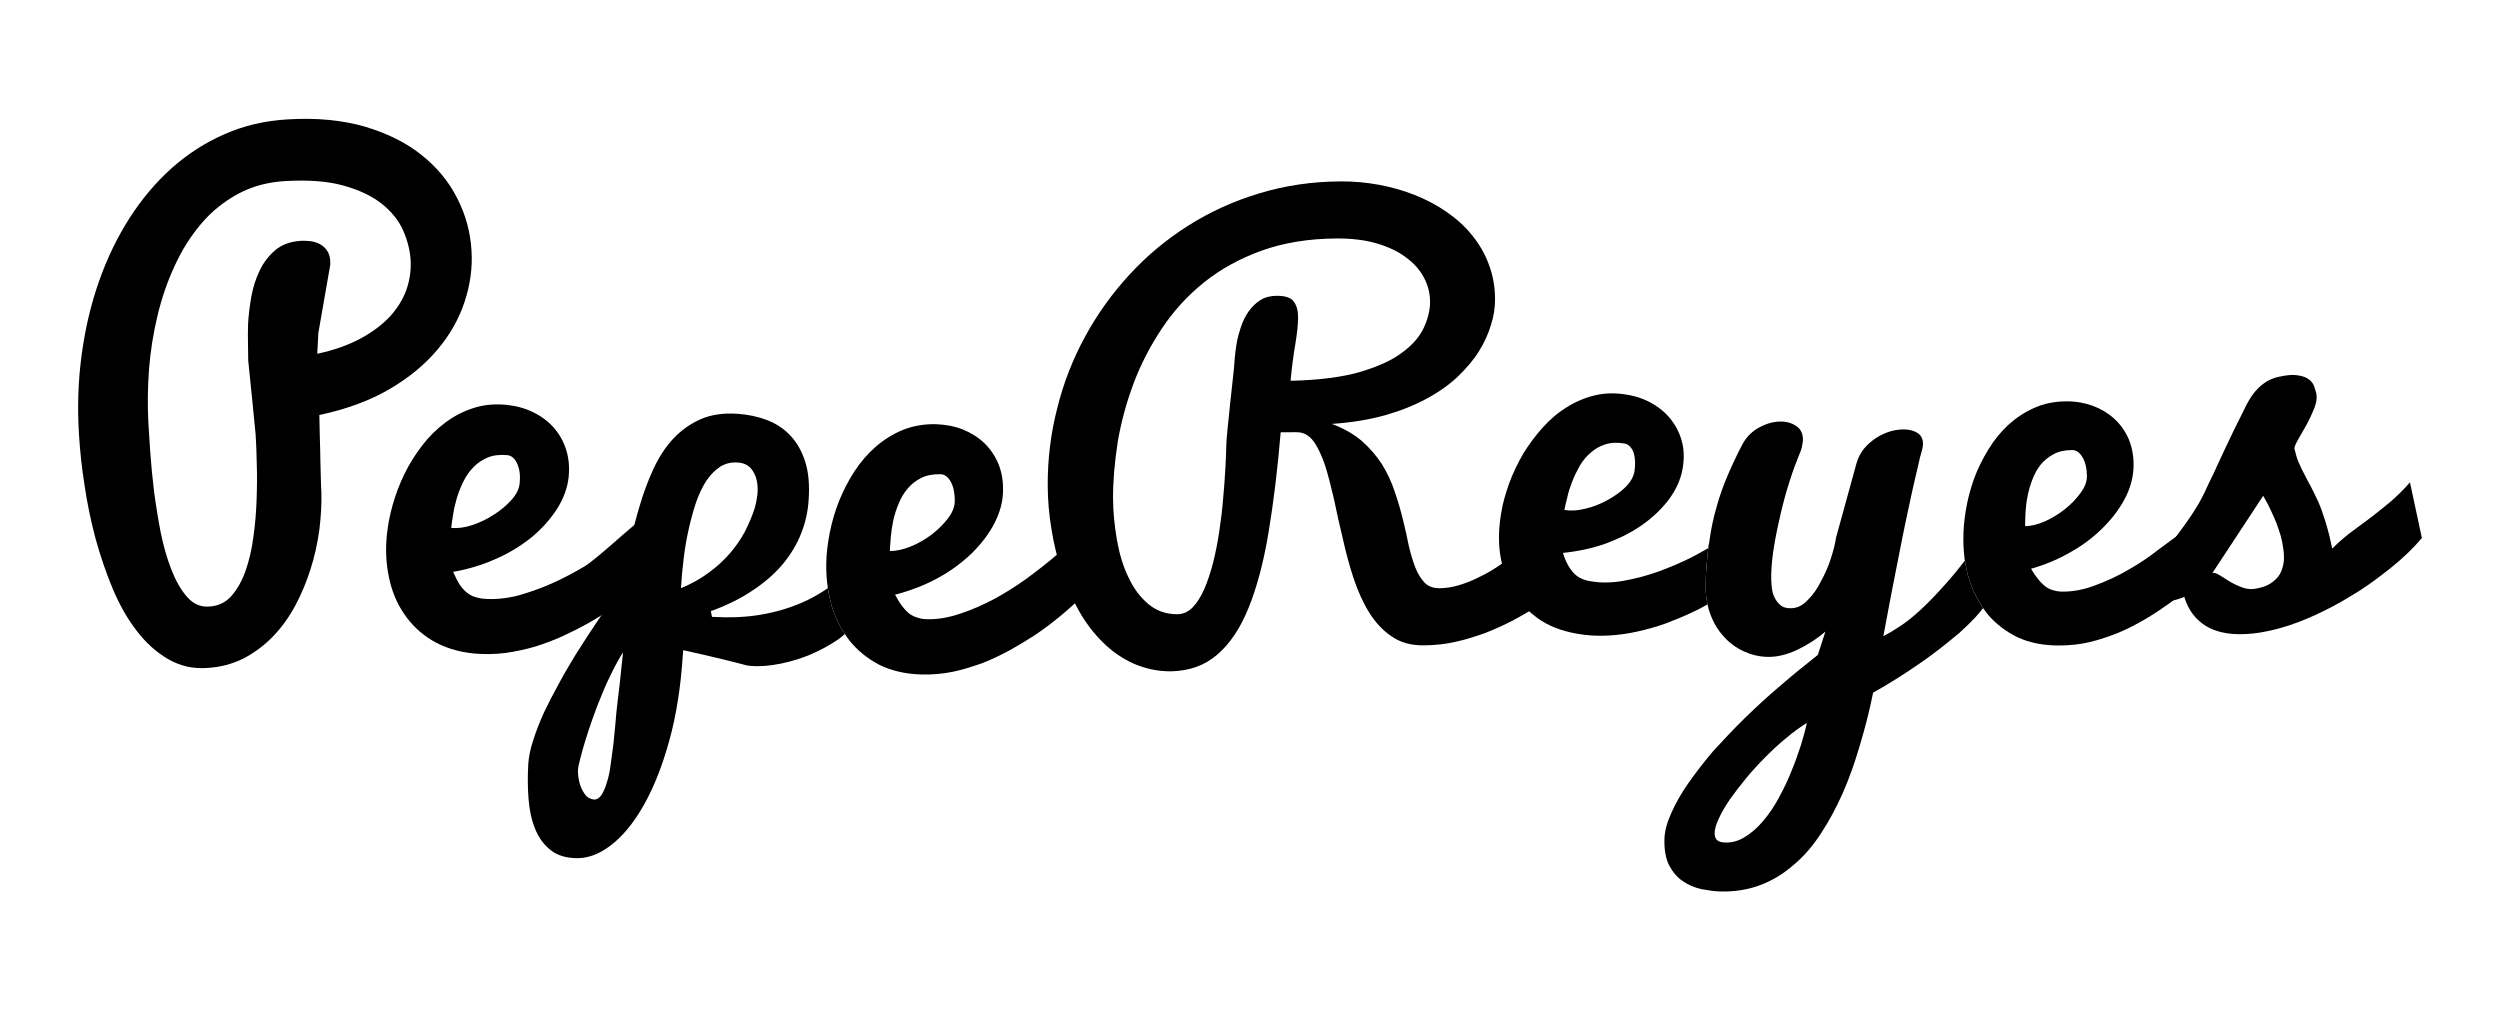 <?xml version="1.0" encoding="utf-8"?>
<!-- Generator: Adobe Illustrator 16.0.0, SVG Export Plug-In . SVG Version: 6.00 Build 0)  -->
<!DOCTYPE svg PUBLIC "-//W3C//DTD SVG 1.1//EN" "http://www.w3.org/Graphics/SVG/1.1/DTD/svg11.dtd">
<svg version="1.1" id="Capa_1" xmlns="http://www.w3.org/2000/svg" xmlns:xlink="http://www.w3.org/1999/xlink" x="0px" y="0px"
	 width="160px" height="64.659px" viewBox="0 0 160 64.659" enable-background="new 0 0 160 64.659" xml:space="preserve">
<g>
	<g>
		<path d="M29.736,19.308c0.362-1.095,0.51-2.191,0.44-3.269c-0.068-1.171-0.372-2.294-0.915-3.352
			c-0.537-1.066-1.293-1.983-2.285-2.77c-0.979-0.788-2.196-1.388-3.63-1.813c-1.438-0.417-3.097-0.578-4.96-0.462
			c-1.433,0.085-2.76,0.394-3.997,0.938c-1.233,0.534-2.359,1.259-3.383,2.165c-1.023,0.913-1.924,1.98-2.715,3.213
			C7.503,15.189,6.853,16.533,6.338,18c-0.517,1.465-0.885,3.033-1.109,4.682c-0.224,1.658-0.286,3.362-0.174,5.12
			c0.061,1.023,0.174,2.113,0.358,3.266c0.168,1.145,0.403,2.286,0.706,3.416c0.31,1.116,0.677,2.201,1.107,3.225
			c0.435,1.024,0.943,1.921,1.537,2.68c0.585,0.767,1.258,1.363,2.001,1.797c0.745,0.429,1.572,0.631,2.489,0.563
			c0.85-0.043,1.633-0.261,2.34-0.61c0.699-0.375,1.331-0.837,1.884-1.414c0.553-0.573,1.021-1.226,1.422-1.969
			c0.395-0.742,0.727-1.536,0.979-2.343c0.265-0.827,0.442-1.648,0.561-2.503c0.104-0.851,0.152-1.664,0.129-2.447
			c-0.002-0.069-0.012-0.185-0.021-0.369c-0.005-0.173-0.009-0.386-0.017-0.622c-0.008-0.246-0.015-0.505-0.021-0.794
			c-0.004-0.291-0.011-0.58-0.017-0.871c-0.023-0.677-0.038-1.432-0.053-2.247c1.729-0.37,3.229-0.918,4.48-1.651
			c1.256-0.734,2.282-1.582,3.081-2.536C28.802,21.423,29.377,20.4,29.736,19.308 M24.964,20.247
			c-0.491,0.528-1.121,1.005-1.885,1.417c-0.775,0.415-1.691,0.747-2.774,0.977l0.069-1.327l0.76-4.355
			c-0.004-0.041-0.004-0.08,0.003-0.105c0-0.034,0-0.081-0.003-0.165c-0.014-0.273-0.088-0.498-0.219-0.675
			c-0.118-0.167-0.272-0.304-0.454-0.397c-0.178-0.09-0.375-0.154-0.591-0.184c-0.215-0.024-0.423-0.031-0.614-0.02
			c-0.658,0.042-1.205,0.232-1.63,0.59c-0.421,0.355-0.76,0.793-1.005,1.31c-0.256,0.518-0.429,1.084-0.54,1.69
			c-0.104,0.604-0.177,1.19-0.205,1.748c-0.03,0.552,0.018,2.331,0.011,2.33c0.081,0.697,0.472,4.715,0.472,4.715
			c0.033,0.512,0.06,1.137,0.073,1.865c0.026,0.732,0.021,1.496-0.009,2.299c-0.025,0.807-0.094,1.607-0.207,2.416
			c-0.105,0.797-0.275,1.522-0.507,2.179c-0.229,0.636-0.532,1.174-0.907,1.595c-0.375,0.422-0.854,0.639-1.413,0.668
			c-0.551,0.047-1.014-0.167-1.411-0.608c-0.386-0.438-0.72-1.019-1.002-1.733c-0.281-0.718-0.511-1.512-0.693-2.404
			c-0.171-0.892-0.315-1.787-0.427-2.651c-0.104-0.875-0.186-1.705-0.238-2.473c-0.051-0.777-0.089-1.389-0.12-1.843
			c-0.062-1.12-0.048-2.261,0.037-3.441c0.089-1.181,0.277-2.341,0.548-3.475c0.271-1.126,0.638-2.198,1.108-3.202
			c0.464-1.013,1.032-1.901,1.697-2.683c0.667-0.781,1.44-1.406,2.336-1.891c0.883-0.479,1.882-0.756,3.013-0.825
			c1.497-0.086,2.757,0.006,3.764,0.293c1.015,0.286,1.83,0.677,2.455,1.176c0.618,0.502,1.068,1.062,1.349,1.701
			c0.279,0.639,0.436,1.264,0.475,1.891c0.036,0.638-0.051,1.257-0.264,1.88C25.798,19.142,25.443,19.716,24.964,20.247"/>
	</g>
	<g>
		<path d="M40.598,34.949c0.093-0.473,0.081-0.959,0.202-1.42l-0.202,0.067c-0.471,0.373-2.482,2.214-3.15,2.63
			c-0.667,0.397-1.373,0.776-2.11,1.105c-0.734,0.326-1.483,0.591-2.243,0.799c-0.77,0.187-1.486,0.246-2.149,0.19
			c-0.216-0.019-0.401-0.073-0.587-0.125c-0.175-0.057-0.34-0.157-0.498-0.286c-0.158-0.128-0.309-0.297-0.45-0.504
			c-0.138-0.225-0.275-0.492-0.408-0.807c0.983-0.169,1.917-0.457,2.792-0.857c0.876-0.384,1.636-0.873,2.297-1.411
			c0.651-0.556,1.183-1.166,1.592-1.813c0.401-0.652,0.645-1.333,0.713-2.019c0.057-0.636,0.003-1.217-0.175-1.746
			c-0.169-0.533-0.438-0.99-0.793-1.395c-0.355-0.395-0.793-0.726-1.305-0.973c-0.513-0.255-1.084-0.409-1.708-0.473
			c-0.764-0.075-1.476-0.007-2.129,0.208c-0.652,0.213-1.254,0.523-1.799,0.935c-0.555,0.417-1.045,0.9-1.479,1.471
			c-0.435,0.569-0.815,1.171-1.127,1.814c-0.311,0.643-0.567,1.305-0.753,1.982c-0.193,0.681-0.312,1.331-0.373,1.95
			c-0.091,0.932-0.047,1.822,0.139,2.688c0.174,0.846,0.489,1.634,0.957,2.309c0.459,0.694,1.058,1.267,1.802,1.718
			c0.753,0.45,1.646,0.733,2.684,0.84c0.668,0.056,1.329,0.046,1.993-0.033c0.664-0.095,1.312-0.231,1.946-0.419
			c0.621-0.201,1.228-0.422,1.806-0.695c0.581-0.27,1.13-0.549,1.639-0.837c0.258-0.15,0.521-0.305,0.772-0.467
			c0.562-0.313,0.946-1.087,1.379-1.67C40.051,36.844,40.415,35.851,40.598,34.949 M29.004,32.908
			c0.05-0.344,0.138-0.696,0.238-1.048c0.112-0.359,0.25-0.713,0.425-1.063c0.171-0.347,0.388-0.651,0.644-0.906
			c0.253-0.265,0.556-0.469,0.915-0.615c0.354-0.145,0.774-0.189,1.249-0.147c0.267,0.033,0.479,0.211,0.628,0.553
			c0.152,0.334,0.207,0.753,0.157,1.255c-0.041,0.358-0.212,0.71-0.522,1.053c-0.32,0.354-0.694,0.676-1.133,0.949
			c-0.434,0.285-0.896,0.503-1.39,0.671c-0.486,0.158-0.933,0.213-1.335,0.178C28.902,33.542,28.946,33.254,29.004,32.908"/>
	</g>
	<g>
		<path d="M52.981,37.644c-0.537,0.372-1.113,0.695-1.753,0.966c-0.77,0.325-1.628,0.577-2.569,0.735
			c-0.938,0.16-1.968,0.198-3.091,0.134l-0.074-0.369c1.029-0.367,1.923-0.812,2.695-1.336c0.76-0.502,1.404-1.069,1.917-1.68
			c0.515-0.629,0.903-1.273,1.174-1.97c0.273-0.691,0.432-1.412,0.475-2.168c0.064-0.942-0.012-1.752-0.224-2.416
			c-0.216-0.665-0.53-1.226-0.95-1.666c-0.413-0.441-0.915-0.767-1.489-0.988c-0.58-0.222-1.201-0.356-1.887-0.403
			c-0.907-0.063-1.702,0.056-2.367,0.347c-0.664,0.295-1.248,0.708-1.75,1.245c-0.499,0.534-0.914,1.179-1.264,1.924
			c-0.344,0.746-0.643,1.543-0.889,2.391c-0.123,0.391-0.227,0.801-0.338,1.208c-0.114,0.466-0.229,0.932-0.319,1.406
			c-0.191,0.9-0.372,1.78-0.555,2.643c-0.432,0.583-0.833,1.158-1.232,1.729c-0.586,0.857-1.133,1.697-1.643,2.509
			c-0.361,0.59-0.719,1.195-1.066,1.84c-0.343,0.624-0.665,1.243-0.956,1.85c-0.285,0.629-0.517,1.216-0.695,1.783
			c-0.186,0.55-0.288,1.067-0.32,1.521c-0.046,0.783-0.043,1.529,0.016,2.249c0.053,0.714,0.192,1.354,0.41,1.889
			c0.214,0.55,0.522,0.99,0.926,1.324c0.4,0.352,0.918,0.537,1.556,0.574c0.791,0.062,1.577-0.207,2.346-0.794
			c0.78-0.587,1.484-1.445,2.13-2.581c0.646-1.139,1.19-2.512,1.639-4.139c0.451-1.626,0.738-3.464,0.867-5.491l0.024-0.3
			c0.907,0.205,1.636,0.366,2.166,0.497c0.538,0.135,0.942,0.222,1.229,0.305c0.289,0.065,0.491,0.13,0.6,0.157
			c0.121,0.025,0.213,0.041,0.291,0.046c0.646,0.056,1.306-0.008,1.98-0.147c0.678-0.142,1.317-0.338,1.943-0.606
			c0.616-0.27,1.194-0.587,1.727-0.951c0.146-0.106,0.277-0.22,0.411-0.332c-0.37-0.544-0.66-1.176-0.861-1.851
			C53.112,38.364,53.039,38.018,52.981,37.644 M39.789,42.539c-0.024,0.279-0.065,0.62-0.106,1.037
			c-0.044,0.42-0.105,0.921-0.179,1.517c-0.041,0.334-0.083,0.732-0.112,1.165c-0.038,0.435-0.086,0.878-0.13,1.332
			c-0.057,0.451-0.117,0.895-0.178,1.328c-0.053,0.432-0.136,0.824-0.243,1.155c-0.094,0.333-0.218,0.608-0.354,0.817
			c-0.138,0.191-0.298,0.29-0.48,0.281c-0.212-0.033-0.392-0.111-0.521-0.271c-0.133-0.164-0.244-0.365-0.32-0.563
			c-0.075-0.197-0.127-0.412-0.152-0.606c-0.021-0.216-0.031-0.361-0.026-0.439c0.008-0.145,0.052-0.385,0.14-0.706
			c0.081-0.321,0.187-0.711,0.323-1.154c0.136-0.443,0.293-0.918,0.475-1.439c0.176-0.503,0.374-1.025,0.589-1.527
			c0.205-0.521,0.429-1.007,0.666-1.471c0.229-0.47,0.461-0.883,0.694-1.249C39.85,41.966,39.817,42.231,39.789,42.539
			 M43.581,37.647c0.038-0.649,0.101-1.313,0.182-1.965c0.081-0.667,0.193-1.295,0.332-1.898c0.138-0.601,0.293-1.171,0.474-1.692
			c0.186-0.522,0.407-0.968,0.658-1.352c0.258-0.373,0.549-0.665,0.871-0.875c0.33-0.2,0.698-0.296,1.105-0.264
			c0.362,0.021,0.645,0.143,0.845,0.364c0.187,0.219,0.315,0.472,0.38,0.768c0.068,0.292,0.078,0.61,0.045,0.935
			c-0.042,0.334-0.101,0.605-0.17,0.852c-0.168,0.516-0.38,1.008-0.63,1.506c-0.259,0.479-0.575,0.938-0.954,1.383
			c-0.387,0.443-0.834,0.86-1.343,1.228C44.863,37.028,44.266,37.356,43.581,37.647"/>
	</g>
	<g>
		<path d="M65.688,37.04c-0.637,0.458-1.311,0.883-2.021,1.277c-0.714,0.372-1.441,0.706-2.188,0.949
			c-0.745,0.255-1.456,0.379-2.123,0.363c-0.212-0.002-0.403-0.024-0.592-0.087c-0.177-0.041-0.359-0.132-0.52-0.232
			c-0.161-0.117-0.32-0.278-0.485-0.492c-0.155-0.196-0.315-0.456-0.474-0.76c0.974-0.252,1.887-0.599,2.723-1.056
			c0.847-0.458,1.562-0.997,2.186-1.593c0.608-0.602,1.097-1.237,1.451-1.924c0.352-0.688,0.539-1.373,0.55-2.059
			c0.013-0.64-0.083-1.216-0.296-1.733c-0.215-0.515-0.514-0.961-0.899-1.33c-0.383-0.368-0.853-0.662-1.376-0.874
			c-0.529-0.211-1.108-0.318-1.737-0.341c-0.765-0.015-1.47,0.113-2.103,0.365c-0.635,0.264-1.212,0.621-1.729,1.07
			c-0.52,0.451-0.97,0.976-1.366,1.574c-0.39,0.604-0.714,1.232-0.982,1.893c-0.27,0.663-0.463,1.347-0.601,2.037
			c-0.138,0.695-0.215,1.349-0.225,1.965c-0.009,0.55,0.023,1.085,0.102,1.592c0.058,0.374,0.131,0.72,0.229,1.083
			c0.201,0.675,0.491,1.307,0.861,1.851c0.089,0.134,0.174,0.266,0.274,0.393c0.51,0.643,1.157,1.174,1.929,1.576
			c0.78,0.383,1.691,0.6,2.745,0.62c0.666,0.015,1.329-0.043,1.984-0.178c0.656-0.137,1.281-0.344,1.901-0.564
			c0.612-0.245,1.193-0.522,1.759-0.832c0.552-0.309,1.073-0.626,1.563-0.943c1.116-0.753,2.182-1.632,3.178-2.628l-1.775-2.515
			C67.188,35.905,66.314,36.582,65.688,37.04 M57.011,34.378c0.031-0.339,0.081-0.703,0.159-1.07
			c0.081-0.367,0.198-0.731,0.346-1.081c0.143-0.36,0.339-0.684,0.572-0.956c0.233-0.281,0.522-0.506,0.867-0.683
			c0.338-0.167,0.753-0.247,1.239-0.239c0.26,0.006,0.484,0.17,0.664,0.5c0.174,0.325,0.254,0.742,0.247,1.242
			c-0.008,0.358-0.156,0.723-0.442,1.095c-0.287,0.369-0.64,0.718-1.044,1.032c-0.42,0.312-0.862,0.569-1.348,0.763
			c-0.473,0.188-0.911,0.29-1.319,0.282C56.958,35.012,56.983,34.717,57.011,34.378"/>
	</g>
	<g>
		<path d="M96.733,35.582c-0.205,0.177-0.437,0.363-0.654,0.522c-0.448,0.314-0.904,0.59-1.377,0.812
			c-0.46,0.238-0.907,0.412-1.348,0.541c-0.439,0.132-0.849,0.186-1.209,0.189c-0.407,0.002-0.725-0.105-0.97-0.354
			c-0.23-0.249-0.442-0.57-0.598-0.981c-0.16-0.41-0.297-0.879-0.419-1.403c-0.103-0.541-0.236-1.107-0.38-1.692
			c-0.145-0.587-0.314-1.18-0.529-1.785c-0.199-0.614-0.474-1.185-0.814-1.736c-0.354-0.543-0.787-1.039-1.29-1.482
			c-0.522-0.442-1.152-0.803-1.911-1.083c1.239-0.082,2.367-0.269,3.371-0.543c1.003-0.283,1.889-0.637,2.663-1.054
			c0.776-0.412,1.453-0.887,2.011-1.411c0.543-0.522,1.016-1.069,1.364-1.625c0.349-0.564,0.615-1.137,0.783-1.714
			c0.183-0.569,0.261-1.124,0.257-1.644c-0.002-0.802-0.14-1.546-0.406-2.236c-0.249-0.68-0.617-1.296-1.072-1.858
			c-0.45-0.561-0.996-1.048-1.618-1.479c-0.622-0.433-1.309-0.794-2.036-1.084c-0.732-0.29-1.495-0.508-2.309-0.657
			c-0.796-0.147-1.615-0.221-2.418-0.216c-1.844,0.007-3.589,0.266-5.229,0.766c-1.638,0.491-3.16,1.186-4.549,2.067
			c-1.393,0.88-2.646,1.923-3.759,3.136c-1.107,1.198-2.058,2.523-2.84,3.963c-0.784,1.433-1.38,2.962-1.782,4.576
			c-0.416,1.615-0.618,3.269-0.611,4.953c0.004,0.937,0.083,1.865,0.243,2.821c0.15,0.937,0.373,1.847,0.664,2.729
			s0.657,1.716,1.096,2.483c0.441,0.781,0.951,1.443,1.538,2.016c0.575,0.575,1.229,1.025,1.953,1.35
			c0.727,0.321,1.522,0.499,2.394,0.496c1.172-0.027,2.159-0.37,2.965-1.072c0.807-0.688,1.484-1.697,2.012-3.016
			c0.53-1.316,0.956-2.919,1.269-4.807c0.312-1.889,0.579-4.021,0.776-6.405l1.026-0.003c0.426-0.003,0.788,0.192,1.077,0.58
			c0.285,0.396,0.52,0.911,0.739,1.543c0.203,0.642,0.384,1.373,0.576,2.19c0.168,0.818,0.351,1.659,0.563,2.519
			c0.19,0.86,0.412,1.686,0.682,2.51c0.269,0.806,0.595,1.539,0.995,2.19c0.396,0.634,0.873,1.154,1.437,1.53
			c0.562,0.396,1.23,0.581,2.035,0.579c0.687-0.004,1.39-0.072,2.074-0.228c0.686-0.153,1.318-0.359,1.926-0.579
			c0.604-0.24,1.161-0.495,1.659-0.749c0.514-0.273,0.948-0.523,1.309-0.739c0.377-0.231,0.663-0.414,0.863-0.562
			c0.215-0.147,0.309-0.224,0.309-0.215l-0.13-0.202c-0.458-0.253-0.88-0.552-1.239-0.907
			C97.419,36.681,97.037,36.163,96.733,35.582 M82.596,24.369c0.082-0.89,0.188-1.667,0.306-2.356
			c0.114-0.676,0.167-1.216,0.175-1.635l-0.002-0.147c-0.001-0.375-0.101-0.696-0.276-0.938c-0.175-0.241-0.548-0.365-1.076-0.362
			c-0.419,0.002-0.771,0.092-1.059,0.277c-0.286,0.178-0.53,0.42-0.736,0.703c-0.208,0.285-0.369,0.612-0.494,0.968
			c-0.119,0.346-0.217,0.699-0.282,1.05c-0.055,0.35-0.104,0.672-0.126,0.974c-0.029,0.314-0.048,0.55-0.057,0.72
			c0,0-0.478,4.301-0.483,4.767c-0.009,0.48-0.026,1.015-0.065,1.621c-0.031,0.615-0.082,1.269-0.146,1.96
			c-0.054,0.698-0.146,1.386-0.248,2.077c-0.099,0.673-0.235,1.343-0.39,1.972c-0.17,0.646-0.353,1.192-0.566,1.69
			c-0.217,0.479-0.461,0.874-0.743,1.163c-0.283,0.288-0.604,0.436-0.982,0.438c-0.72,0.003-1.348-0.224-1.863-0.661
			c-0.517-0.439-0.946-1.009-1.27-1.718c-0.335-0.689-0.575-1.495-0.73-2.379c-0.153-0.883-0.242-1.766-0.249-2.647
			c-0.005-1.133,0.104-2.339,0.298-3.6c0.208-1.257,0.548-2.504,1.005-3.735c0.458-1.234,1.068-2.41,1.812-3.53
			c0.741-1.119,1.641-2.111,2.706-2.967c1.058-0.848,2.292-1.531,3.696-2.034c1.41-0.506,3.009-0.77,4.799-0.778
			c0.984-0.003,1.828,0.1,2.567,0.317c0.737,0.222,1.374,0.514,1.866,0.895c0.512,0.373,0.883,0.793,1.144,1.285
			c0.265,0.491,0.394,1.001,0.397,1.533c0.005,0.54-0.133,1.104-0.403,1.688c-0.272,0.583-0.737,1.117-1.417,1.61
			c-0.663,0.497-1.585,0.9-2.721,1.233C85.826,24.145,84.364,24.333,82.596,24.369"/>
	</g>
	<g>
		<path d="M109.329,35.08c-0.321,0.188-0.669,0.376-1.064,0.588c-0.688,0.342-1.4,0.646-2.142,0.917
			c-0.742,0.265-1.49,0.457-2.241,0.59c-0.756,0.132-1.458,0.138-2.094,0.021c-0.214-0.032-0.396-0.081-0.562-0.163
			c-0.166-0.064-0.32-0.173-0.463-0.312c-0.14-0.135-0.273-0.312-0.401-0.539c-0.12-0.212-0.24-0.482-0.335-0.796
			c0.964-0.099,1.903-0.296,2.781-0.613c0.88-0.333,1.654-0.72,2.343-1.214c0.671-0.484,1.236-1.027,1.682-1.628
			c0.443-0.609,0.727-1.239,0.849-1.904c0.111-0.614,0.104-1.185-0.026-1.713c-0.129-0.528-0.359-0.995-0.673-1.415
			c-0.315-0.417-0.719-0.768-1.195-1.046c-0.472-0.284-1.017-0.483-1.612-0.585c-0.74-0.132-1.441-0.124-2.084,0.029
			c-0.662,0.157-1.266,0.417-1.834,0.775c-0.568,0.349-1.075,0.789-1.538,1.304c-0.466,0.527-0.879,1.081-1.244,1.678
			c-0.349,0.607-0.646,1.224-0.888,1.874c-0.225,0.648-0.412,1.266-0.505,1.863c-0.154,0.889-0.199,1.758-0.084,2.614
			c0.021,0.183,0.068,0.379,0.101,0.558c0.135,0.634,0.342,1.224,0.647,1.776c0.259,0.451,0.574,0.861,0.954,1.218
			c0.205,0.216,0.435,0.405,0.671,0.583c0.692,0.508,1.546,0.841,2.552,1.016c0.636,0.118,1.293,0.153,1.937,0.123
			c0.641-0.028,1.294-0.12,1.917-0.257c0.621-0.138,1.242-0.312,1.826-0.521c0.583-0.223,1.122-0.442,1.647-0.688
			c0.34-0.16,0.699-0.336,1.035-0.533c-0.104-0.432-0.142-0.889-0.126-1.379C109.181,36.491,109.25,35.754,109.329,35.08
			 M100.12,32.636c0.054-0.231,0.107-0.517,0.195-0.839c0.07-0.334,0.185-0.663,0.318-1.008c0.134-0.34,0.296-0.669,0.482-0.998
			c0.191-0.32,0.431-0.601,0.702-0.832c0.27-0.236,0.58-0.414,0.929-0.522c0.368-0.115,0.779-0.129,1.237-0.05
			c0.243,0.049,0.445,0.247,0.569,0.581c0.104,0.348,0.126,0.751,0.05,1.237c-0.073,0.344-0.265,0.669-0.593,0.993
			c-0.327,0.312-0.721,0.591-1.167,0.828c-0.442,0.241-0.907,0.423-1.41,0.537C100.949,32.685,100.511,32.703,100.12,32.636"/>
	</g>
	<g>
		<path d="M125.749,35.888c-0.437,0.556-0.83,1.043-1.215,1.466c-0.596,0.677-1.141,1.237-1.618,1.676
			c-0.477,0.442-0.911,0.784-1.311,1.048c-0.396,0.262-0.745,0.47-1.071,0.641c0.336-1.827,0.666-3.549,0.99-5.15
			c0.13-0.688,0.27-1.354,0.41-2.048c0.143-0.682,0.282-1.333,0.417-1.946c0.139-0.619,0.261-1.164,0.382-1.654
			c0.098-0.479,0.2-0.871,0.284-1.14c0.033-0.134,0.05-0.25,0.053-0.344c0.01-0.312-0.102-0.553-0.316-0.708
			c-0.229-0.154-0.513-0.235-0.843-0.245c-0.286-0.007-0.584,0.026-0.899,0.112c-0.315,0.095-0.62,0.234-0.914,0.413
			c-0.293,0.188-0.562,0.422-0.801,0.705c-0.221,0.273-0.385,0.6-0.489,0.966l-1.305,4.743c-0.046,0.357-0.161,0.788-0.32,1.297
			c-0.165,0.524-0.384,1.015-0.646,1.492c-0.238,0.493-0.534,0.886-0.886,1.237c-0.329,0.331-0.69,0.493-1.096,0.478
			c-0.257-0.007-0.454-0.067-0.61-0.199s-0.285-0.297-0.383-0.512c-0.102-0.196-0.15-0.436-0.176-0.697
			c-0.026-0.24-0.036-0.51-0.028-0.783c0.015-0.512,0.073-1.129,0.185-1.799c0.114-0.686,0.256-1.38,0.425-2.084
			c0.167-0.712,0.351-1.394,0.572-2.066c0.208-0.669,0.429-1.253,0.633-1.747c0.078-0.16,0.127-0.312,0.152-0.453
			c0.026-0.139,0.045-0.271,0.063-0.385c0.012-0.405-0.116-0.707-0.384-0.908c-0.271-0.194-0.586-0.304-0.976-0.314
			c-0.443-0.012-0.901,0.095-1.37,0.341c-0.476,0.236-0.852,0.598-1.122,1.074c-0.353,0.67-0.67,1.343-0.953,2.003
			c-0.286,0.66-0.53,1.341-0.723,2.053c-0.209,0.705-0.365,1.464-0.468,2.245c-0.036,0.128-0.051,0.257-0.063,0.388
			c-0.079,0.674-0.148,1.411-0.171,2.218c-0.016,0.49,0.022,0.948,0.126,1.379c0.034,0.204,0.089,0.385,0.154,0.558
			c0.2,0.577,0.489,1.065,0.865,1.479c0.358,0.411,0.786,0.729,1.286,0.962c0.48,0.221,0.977,0.345,1.506,0.359
			c0.595,0.019,1.214-0.124,1.868-0.422c0.642-0.298,1.262-0.685,1.863-1.197l-0.485,1.495c-0.794,0.633-1.601,1.271-2.383,1.957
			c-0.8,0.67-1.553,1.369-2.279,2.075c-0.726,0.706-1.389,1.421-2.027,2.116c-0.614,0.717-1.142,1.411-1.615,2.083
			c-0.454,0.655-0.807,1.283-1.081,1.905c-0.272,0.604-0.417,1.136-0.432,1.638c-0.02,0.71,0.085,1.261,0.3,1.695
			c0.234,0.432,0.527,0.78,0.876,1.01c0.36,0.246,0.744,0.408,1.173,0.506c0.428,0.08,0.831,0.143,1.193,0.153
			c0.939,0.027,1.782-0.108,2.579-0.402c0.775-0.293,1.489-0.719,2.126-1.28c0.655-0.54,1.237-1.217,1.75-2
			c0.526-0.798,0.993-1.665,1.413-2.607c0.421-0.957,0.78-1.979,1.096-3.062c0.332-1.103,0.618-2.214,0.849-3.372
			c1.098-0.613,2.114-1.264,3.053-1.92c0.407-0.283,0.818-0.579,1.219-0.893c0.424-0.335,0.833-0.659,1.224-0.991
			c0.375-0.336,0.74-0.689,1.057-1.027c0.18-0.19,0.337-0.394,0.483-0.58c-0.358-0.535-0.654-1.121-0.87-1.764
			C125.913,36.738,125.825,36.319,125.749,35.888 M112.831,52.553c-0.349,0.424-0.741,0.757-1.158,1.014
			c-0.422,0.26-0.856,0.381-1.309,0.351c-0.437-0.012-0.64-0.215-0.627-0.62c0.006-0.256,0.105-0.566,0.277-0.932
			c0.17-0.382,0.414-0.788,0.711-1.224c0.297-0.41,0.634-0.86,1.03-1.339c0.38-0.461,0.793-0.91,1.228-1.348
			c0.436-0.438,0.878-0.849,1.328-1.216c0.449-0.382,0.894-0.702,1.33-0.973c-0.093,0.434-0.23,0.915-0.397,1.471
			c-0.185,0.553-0.38,1.117-0.623,1.692c-0.229,0.574-0.498,1.12-0.797,1.67C113.522,51.649,113.199,52.127,112.831,52.553"/>
	</g>
	<g>
		<path d="M138.779,37.696c-0.047-0.261-0.033-0.516,0.055-0.766c0.073-0.231,0.187-0.466,0.323-0.663
			c0.133-0.218,0.273-0.397,0.416-0.561c0.146-0.161,0.239-0.289,0.317-0.388c0.483-0.629,0.882-1.148,1.184-1.568
			c0.299-0.42,0.556-0.806,0.756-1.138c0.076-0.116,0.135-0.221,0.186-0.338c-0.436,0.427-3.258,2.427-3.86,2.889
			c-0.603,0.48-1.251,0.913-1.927,1.296c-0.688,0.402-1.393,0.728-2.119,0.996c-0.705,0.27-1.393,0.408-2.055,0.409
			c-0.198,0.003-0.386-0.015-0.582-0.071c-0.172-0.035-0.343-0.102-0.503-0.214c-0.161-0.111-0.321-0.263-0.479-0.452
			c-0.17-0.205-0.337-0.435-0.501-0.727c0.955-0.271,1.831-0.65,2.628-1.121c0.816-0.469,1.494-1.01,2.078-1.611
			c0.582-0.599,1.046-1.241,1.377-1.913c0.321-0.674,0.481-1.346,0.477-2.019c-0.002-0.624-0.117-1.176-0.332-1.679
			c-0.228-0.5-0.532-0.923-0.925-1.275c-0.38-0.344-0.833-0.617-1.365-0.815c-0.512-0.184-1.078-0.286-1.685-0.281
			c-0.768,0.006-1.435,0.143-2.044,0.417c-0.628,0.274-1.165,0.635-1.667,1.09c-0.485,0.45-0.915,0.974-1.272,1.568
			c-0.373,0.604-0.677,1.221-0.922,1.878c-0.23,0.652-0.41,1.318-0.521,1.995c-0.118,0.675-0.167,1.323-0.161,1.928
			c0.003,0.451,0.035,0.89,0.093,1.324c0.076,0.432,0.164,0.851,0.295,1.263c0.216,0.644,0.512,1.229,0.87,1.764
			c0.103,0.136,0.203,0.272,0.295,0.4c0.524,0.617,1.161,1.104,1.921,1.476c0.785,0.358,1.679,0.531,2.699,0.523
			c0.645-0.005,1.299-0.07,1.93-0.224c0.627-0.149,1.239-0.362,1.833-0.599c0.601-0.254,1.147-0.538,1.689-0.855
			c0.542-0.315,1.036-0.654,1.498-0.978c0.112-0.068,0.222-0.159,0.311-0.229c-0.02-0.045-0.046-0.066-0.069-0.099
			C138.92,38.19,138.851,37.984,138.779,37.696 M129.609,33.675c0-0.239,0.006-0.525,0.022-0.859c0.02-0.341,0.057-0.69,0.134-1.05
			c0.06-0.349,0.167-0.708,0.303-1.064c0.135-0.354,0.308-0.67,0.521-0.948c0.228-0.28,0.505-0.506,0.829-0.68
			c0.327-0.181,0.732-0.269,1.194-0.271c0.267-0.002,0.481,0.152,0.669,0.463c0.182,0.309,0.279,0.716,0.283,1.209
			c0.002,0.341-0.134,0.701-0.405,1.07c-0.271,0.372-0.598,0.718-0.997,1.033c-0.401,0.325-0.833,0.58-1.287,0.788
			C130.417,33.567,129.99,33.671,129.609,33.675"/>
	</g>
	<g>
		<path d="M155,34.433l-0.762-3.564c-0.432,0.494-0.872,0.927-1.318,1.304c-0.107,0.084-0.219,0.166-0.306,0.248
			c-0.354,0.283-0.687,0.555-1.013,0.798c-0.435,0.329-0.853,0.629-1.254,0.929c-0.396,0.316-0.759,0.633-1.085,0.963
			c-0.142-0.686-0.289-1.271-0.441-1.754c-0.154-0.493-0.308-0.924-0.467-1.278c-0.17-0.366-0.331-0.691-0.475-0.969
			c-0.149-0.268-0.289-0.53-0.408-0.772c-0.133-0.25-0.256-0.497-0.364-0.764c-0.113-0.254-0.189-0.551-0.267-0.883
			c0.007-0.119,0.101-0.324,0.267-0.609c0.163-0.288,0.342-0.596,0.535-0.938c0.178-0.333,0.337-0.681,0.478-1.033
			c0.136-0.351,0.175-0.653,0.128-0.905c-0.026-0.131-0.08-0.28-0.131-0.448c-0.051-0.178-0.165-0.327-0.326-0.46
			c-0.157-0.127-0.394-0.227-0.695-0.271c-0.298-0.058-0.71-0.034-1.211,0.079c-0.306,0.063-0.579,0.166-0.817,0.307
			c-0.22,0.144-0.435,0.309-0.606,0.499c-0.175,0.181-0.329,0.385-0.463,0.602c-0.133,0.218-0.255,0.437-0.354,0.658
			c-0.498,0.987-0.905,1.821-1.209,2.477c-0.306,0.658-0.568,1.209-0.776,1.673c-0.228,0.453-0.407,0.843-0.562,1.183
			c-0.11,0.221-0.22,0.444-0.35,0.67c-0.069,0.106-0.124,0.221-0.202,0.328c-0.199,0.342-0.458,0.716-0.758,1.138
			c-0.301,0.422-0.7,0.938-1.182,1.584c-0.061,0.082-0.171,0.21-0.317,0.373c-0.143,0.158-0.284,0.357-0.417,0.558
			c-0.136,0.215-0.251,0.432-0.321,0.682c-0.089,0.233-0.103,0.487-0.041,0.746c0.058,0.289,0.128,0.494,0.229,0.636
			c0.021,0.033,0.058,0.074,0.086,0.1c0.068,0.074,0.157,0.153,0.236,0.183c0.119,0.042,0.26,0.072,0.411,0.036
			c0.151-0.018,0.309-0.044,0.477-0.077c0.136-0.023,0.279-0.073,0.422-0.108c0.142-0.035,0.284-0.101,0.424-0.155
			c0.172,0.565,0.437,1.02,0.767,1.365c0.354,0.363,0.757,0.622,1.22,0.784c0.46,0.161,0.965,0.236,1.533,0.241
			c0.57,0.001,1.167-0.057,1.787-0.191c0.873-0.177,1.791-0.47,2.717-0.876c0.923-0.405,1.833-0.873,2.707-1.419
			c0.681-0.398,1.307-0.847,1.932-1.326c0.187-0.143,0.373-0.283,0.549-0.428C153.79,35.723,154.444,35.091,155,34.433
			 M145.474,37.224c-0.25,0.208-0.573,0.351-0.991,0.428c-0.335,0.079-0.65,0.065-0.948-0.045c-0.3-0.106-0.573-0.236-0.823-0.383
			c-0.25-0.151-0.454-0.293-0.638-0.4c-0.2-0.13-0.357-0.192-0.481-0.151l3.253-4.945c0.079,0.156,0.186,0.351,0.312,0.573
			c0.122,0.227,0.223,0.466,0.342,0.729c0.121,0.253,0.232,0.524,0.319,0.81c0.106,0.291,0.189,0.58,0.246,0.868
			c0.062,0.344,0.111,0.664,0.109,0.977c0.002,0.312-0.064,0.601-0.169,0.869C145.895,36.817,145.723,37.036,145.474,37.224"/>
	</g>
</g>
</svg>
